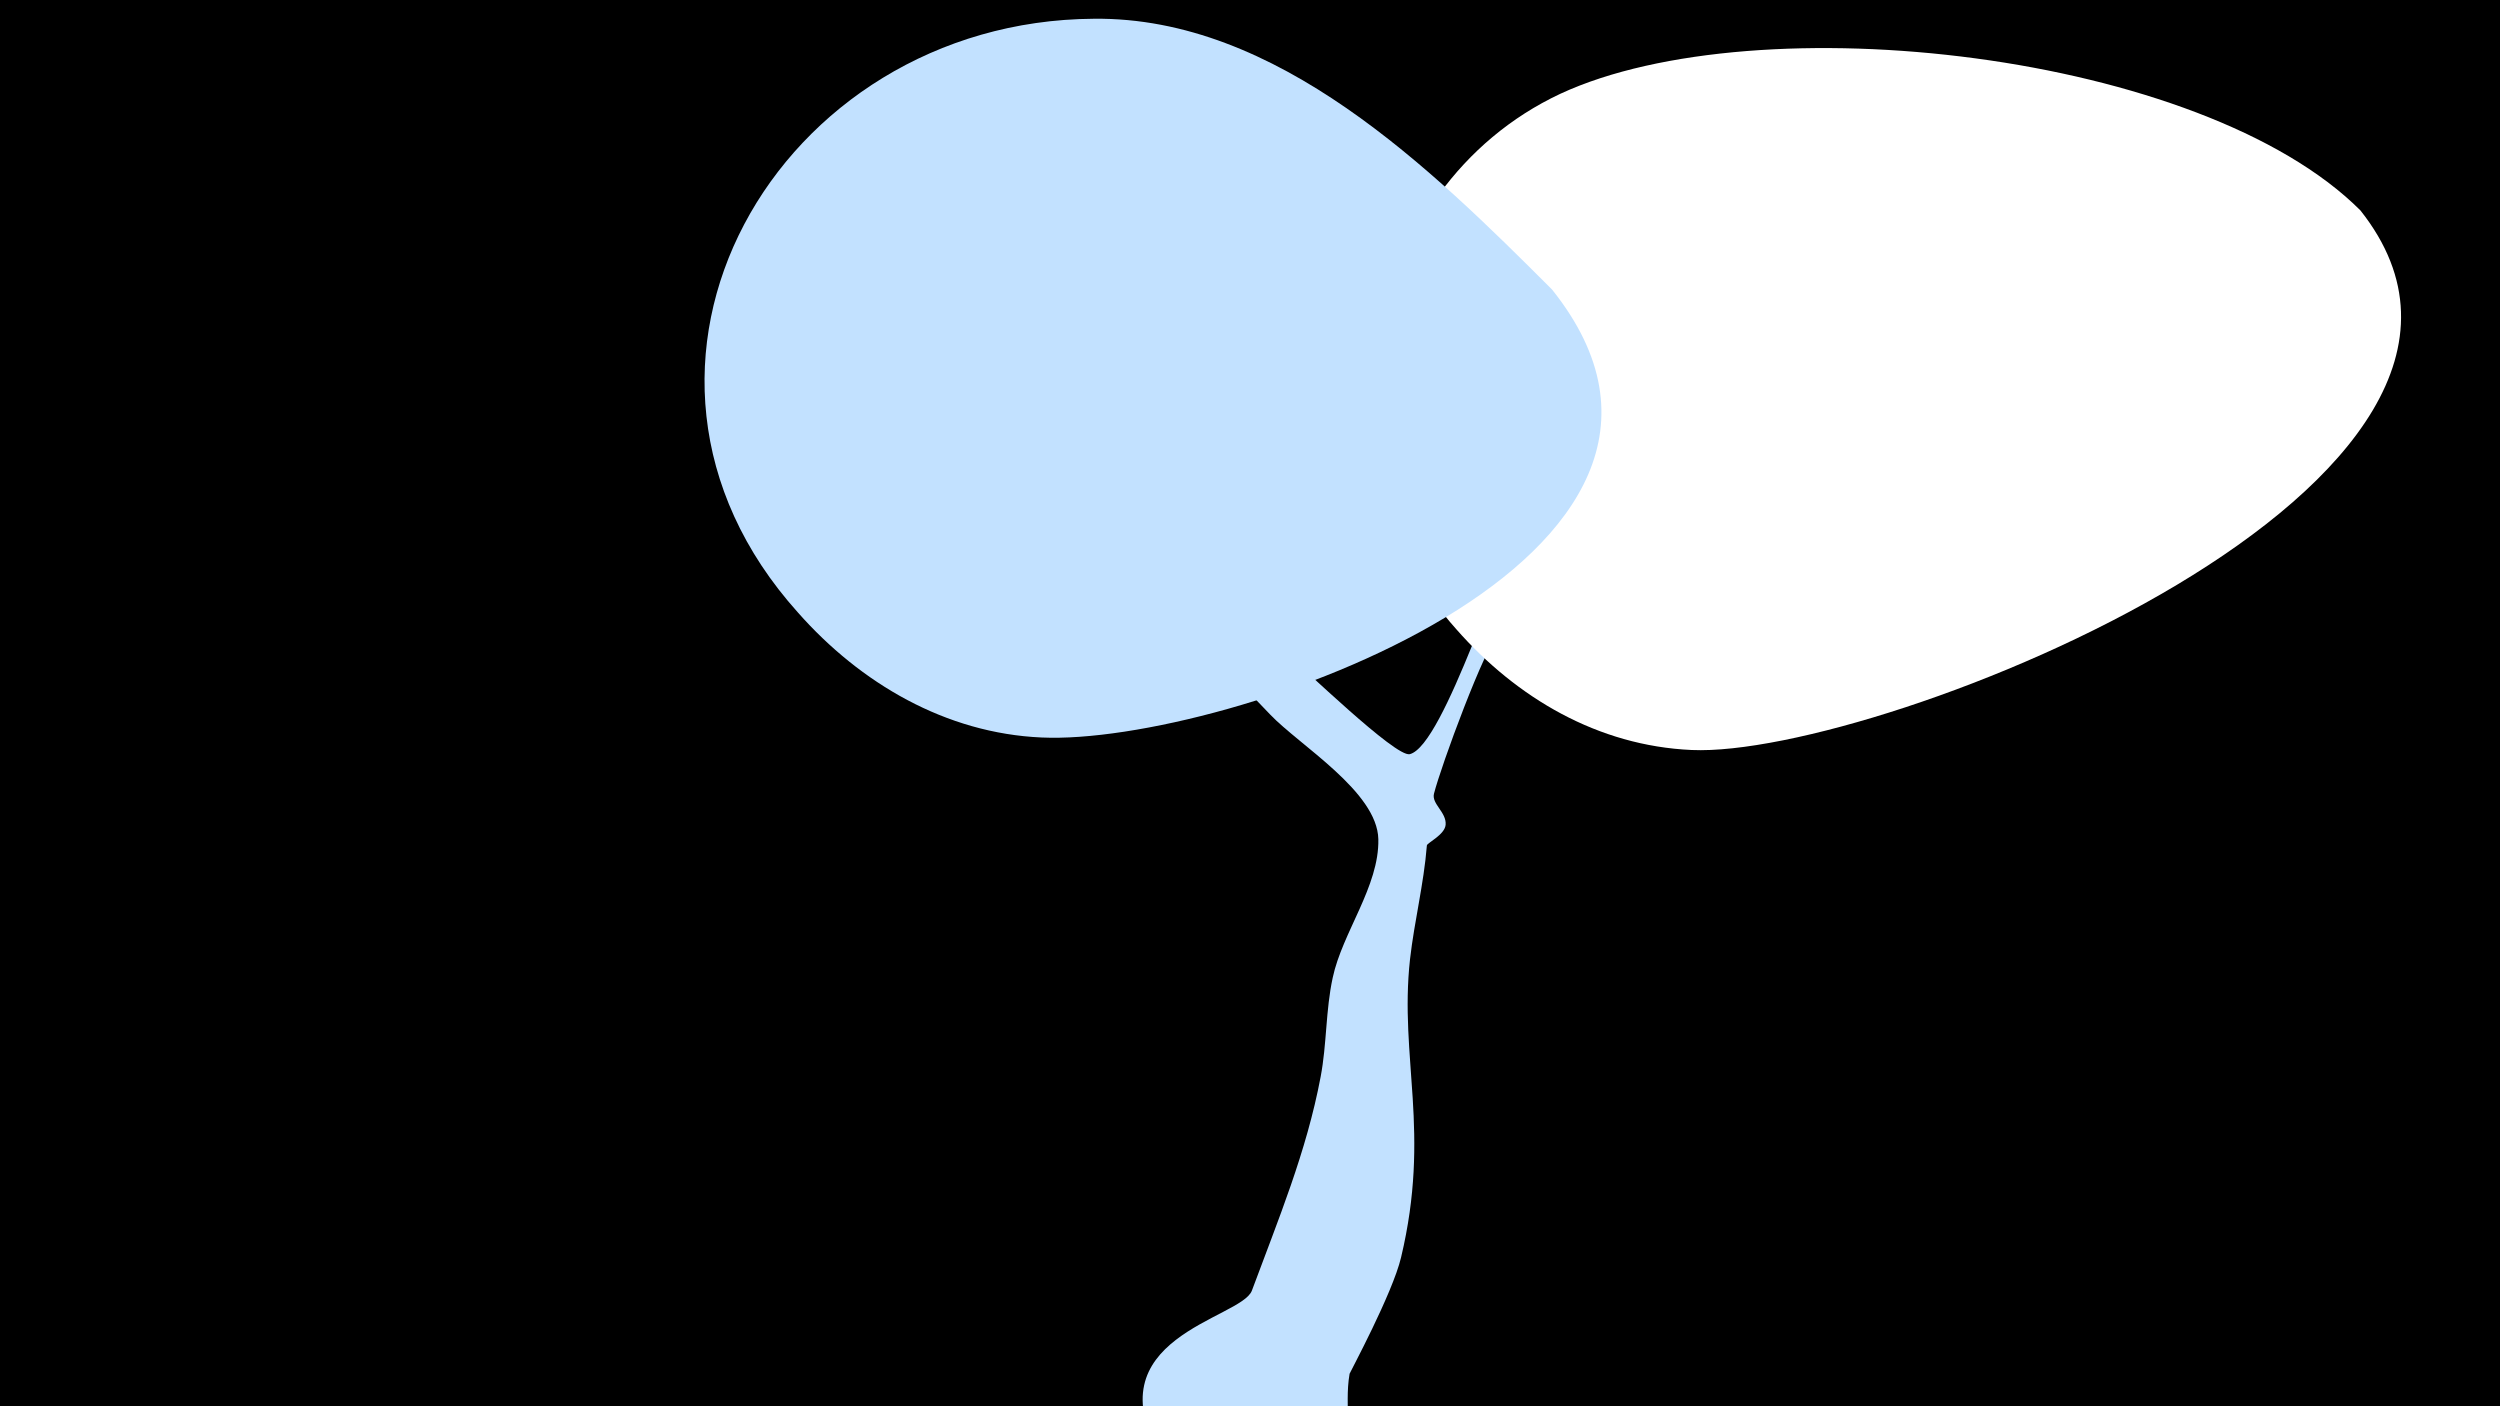 <svg width="1200" height="675" viewBox="-500 -500 1200 675" xmlns="http://www.w3.org/2000/svg"><path d="M-500-500h1200v675h-1200z" fill="#000"/><path d="M-47-305c1-7.7 14.2 6.4 20.5 11 48.2 35.2 96.6 70 143.2 107.2 8.6 6.9 53.2 50.5 60 48.8 16.6-4.2 44.5-96.9 56.2-114.5 11.8-17.7 76.7-100.8 90.2-109.2 13.8-8.6 29.8 1.5 30.8 16.8 0.9 14.5-19.2 31.1-25.3 38.8-21 26.3-41.4 55.3-66.7 77.7-13 11.5-29.9 18.5-41.8 31-7.4 7.8-28.4 65-31.8 78.4-1.2 4.9 6.1 8.9 5.6 14.9-0.4 4.8-8.9 8.7-9 9.9-1.5 18.7-6 36.2-8.1 54.7-5.2 47.5 10.1 82.7-4.3 143.1-4.1 17.3-24.6 55.3-24.7 55.8-2.9 16.8 3.2 29.2-8.4 44.9-20.5 27.7-63.9 25.4-81.5-4.1-34.9-58.2 37.9-67 43-80.7 12.6-34 26.2-66.5 33-102.6 3-15.8 2.4-32 5.8-47.6 4.6-21.7 22.4-43.9 21.9-66.5-0.5-22.8-37.8-45-51.9-59.8-39.7-41.8-80-81.1-123.8-118.8-2.5-2.2-33.9-21.4-32.9-29.2z"  fill="#c2e1ff" /><path d="M633-399c-76-76-289-100-384-56-96 45-120 179-50 257 29 33 68 56 113 58 90 4 424-129 321-259z"  fill="#fff" /><path d="M245-361c-58-58-132-131-220-130-152 1-248 167-142 285 30 34 71 58 117 60 87 4 348-86 245-215z"  fill="#c2e1ff" /></svg>